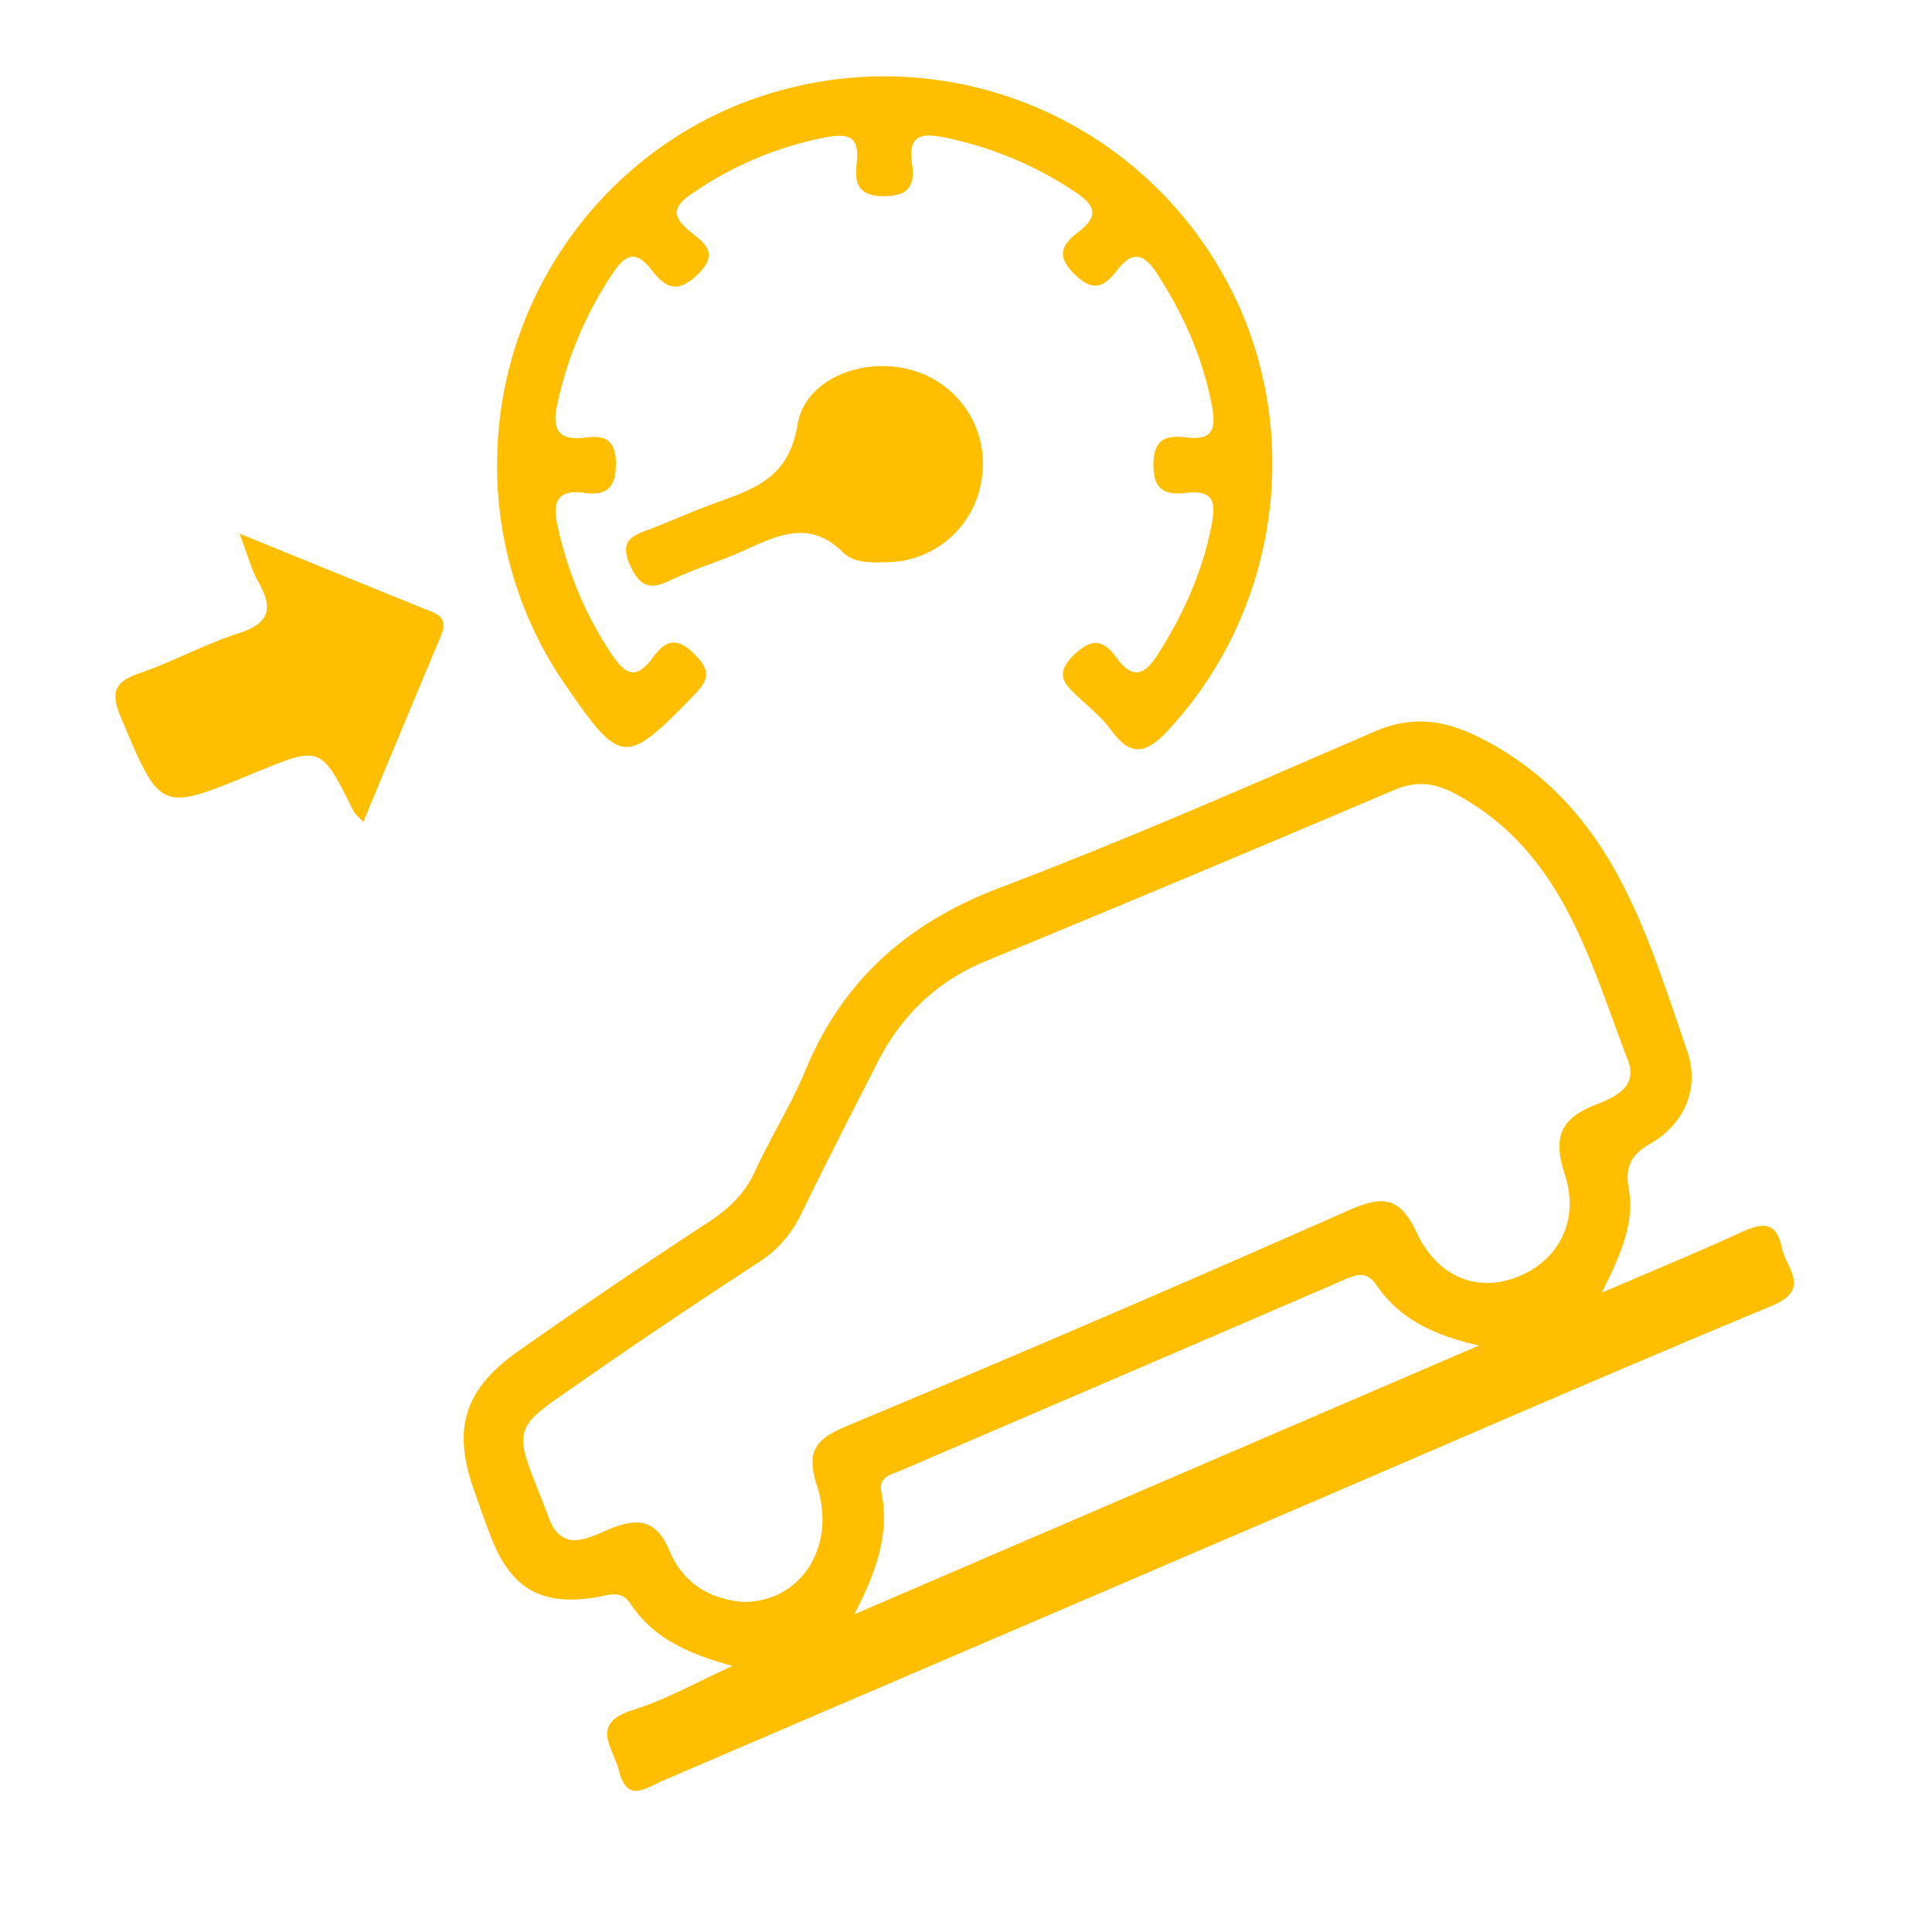 <?xml version="1.0" standalone="no"?><!DOCTYPE svg PUBLIC "-//W3C//DTD SVG 1.1//EN" "http://www.w3.org/Graphics/SVG/1.1/DTD/svg11.dtd"><svg t="1706518486516" class="icon" viewBox="0 0 1024 1024" version="1.1" xmlns="http://www.w3.org/2000/svg" p-id="42037" xmlns:xlink="http://www.w3.org/1999/xlink" width="64" height="64"><path d="M849.006 685.129c27.648-11.922 50.578-21.321 73.143-31.671 10.789-4.937 19.127-7.351 22.309 8.009 2.267 11.045 15.982 21.833-5.632 30.793-82.944 34.377-165.23 70.363-247.735 105.765l-340.114 145.92c-9.033 3.913-18.542 11.849-22.93-5.486-3.109-12.288-15.726-24.978 7.534-32.183 17.189-5.303 33.134-14.482 52.663-23.296-23.515-6.4-42.057-14.811-53.979-32.841-4.974-7.497-10.898-4.827-17.371-3.694-29.513 5.083-45.714-3.95-56.503-31.342-3.182-8.119-5.998-16.457-8.96-24.686-11.703-32.622-5.851-53.65 23.04-74.13a3609.454 3609.454 0 0 1 101.522-68.864c10.715-7.058 19.017-15.177 24.393-27.063 8.192-17.92 18.907-34.743 26.405-52.846 19.968-48.274 54.601-78.629 103.497-97.134 66.853-25.344 132.425-54.162 198.071-82.578 23.589-10.24 42.459-4.791 63.707 7.314 63.269 36.206 80.859 100.389 102.181 162.011 6.656 19.383-1.097 38.4-19.712 49.152-10.789 6.217-13.239 12.581-11.191 24.466 3.035 17.774-4.389 34.085-14.336 54.382zM394.24 849.042c29.696 0.073 49.298-28.745 38.839-61.403-5.961-18.359-1.097-24.759 15.653-31.781a13708.288 13708.288 0 0 0 265.509-114.103c18.03-8.009 27.429-8.155 36.645 11.557 11.337 24.357 33.134 31.89 54.126 23.186 21.211-8.777 32.402-29.769 24.283-54.345-6.51-19.675-1.829-29.513 16.53-36.681 9.838-3.84 22.455-9.216 16.969-23.552-20.224-52.663-34.267-109.239-89.381-140.069-11.959-6.729-21.833-8.558-34.743-3.035a20265.728 20265.728 0 0 1-216.101 90.551c-26.331 10.862-45.019 29.147-57.746 54.162-13.531 26.697-27.246 53.285-40.338 80.201a62.171 62.171 0 0 1-22.784 25.6 3527.095 3527.095 0 0 0-108.91 73.655c-23.552 16.75-17.079 21.321-1.829 61.733 7.314 19.383 22.235 9.582 33.28 5.23 15.214-5.961 24.137-3.474 30.61 12.069 7.131 16.859 20.992 25.673 39.387 27.063zM783.909 713.143c-25.6-5.778-42.679-14.921-54.345-32-4.974-7.278-9.947-5.925-16.75-2.999-78.226 33.829-156.635 67.401-234.935 101.083-5.12 2.194-12.434 3.328-10.789 11.301 4.535 22.162-2.45 42.203-14.263 65.061l331.081-142.446zM263.497 246.089c-0.11-91.575 61.074-173.019 148.48-197.669a206.007 206.007 0 0 1 233.326 92.05c46.958 77.678 36.023 179.2-25.746 246.126-11.227 12.215-19.639 15.506-30.537 0.549-4.645-6.437-10.971-11.666-16.896-17.152-7.241-6.802-13.897-12.105-3.072-22.711 9.399-9.179 15.579-8.521 22.528 1.097 8.631 11.959 14.921 9.765 22.309-1.865 13.458-21.211 23.515-43.557 28.306-68.389 2.231-11.483 1.243-18.578-12.983-16.933-10.679 1.243-17.847-0.512-17.883-14.665 0-14.153 6.985-15.982 17.737-14.665 14.08 1.755 15.506-5.083 13.275-16.823-4.901-25.563-15.141-48.567-29.257-70.29-7.461-11.374-13.495-11.301-21.211-1.243-6.875 8.923-12.8 11.337-22.565 1.646-10.35-10.277-5.595-16.165 2.633-22.491 11.045-8.558 8.046-14.263-2.267-21.029a193.317 193.317 0 0 0-68.242-28.599c-12.142-2.487-20.407-2.414-18.066 13.568 1.646 11.154-1.17 17.371-14.885 17.371-14.409 0-15.543-7.68-14.373-18.103 1.609-14.117-5.193-15.25-16.823-13.019a186.697 186.697 0 0 0-70.181 29.55c-9.106 6.144-12.178 11.081-2.304 19.529 7.058 6.034 17.664 11.41 4.754 23.771-11.191 10.679-17.408 6.107-24.466-2.889-7.278-9.289-12.763-9.033-19.749 1.17a199.79 199.79 0 0 0-29.952 70.107c-2.853 12.946 0.037 19.785 14.811 17.81 10.094-1.353 16.165 0.951 16.238 13.678 0.073 13.019-4.974 17.298-16.786 15.653-15.726-2.194-16.64 6.29-13.97 18.322 5.339 23.808 14.373 45.861 27.867 66.267 6.949 10.496 12.8 15.909 22.309 2.889 6.437-8.85 12.434-11.886 22.309-1.938 9.582 9.655 6.766 14.373-1.17 22.565-35.401 36.315-37.998 36.315-66.999-5.815a204.215 204.215 0 0 1-36.535-117.431zM126.939 282.807c36.535 14.885 69.23 28.27 101.998 41.472 7.607 3.072 6.875 7.753 4.279 13.861-13.531 32.183-26.917 64.366-40.704 97.536-2.45-2.779-4.389-4.169-5.266-5.998-17.225-34.56-17.225-34.56-52.517-19.968-50.103 20.736-49.591 20.48-70.583-29.294-5.669-13.312-3.694-18.944 9.838-23.625 17.883-6.144 34.706-15.433 52.663-21.211 16.457-5.266 18.103-13.349 10.313-27.063-3.767-6.656-5.669-14.373-10.021-25.71z m343.04 15.177c-8.155 0.293-17.591 0.366-23.04-5.047-17.92-17.957-34.962-9.07-52.919-1.024-12.581 5.669-26.002 9.582-38.437 15.543-10.679 5.12-16.091 4.206-21.577-7.717-6.437-14.153 2.304-16.091 11.301-19.602 10.862-4.242 21.541-8.96 32.475-13.019 20.736-7.68 40.119-12.873 44.873-41.838 4.023-24.686 34.962-36.206 60.16-29.257 25.161 6.949 41.07 30.793 37.669 56.539a51.273 51.273 0 0 1-50.505 45.422z" fill="#FFBF00" p-id="42038"></path></svg>